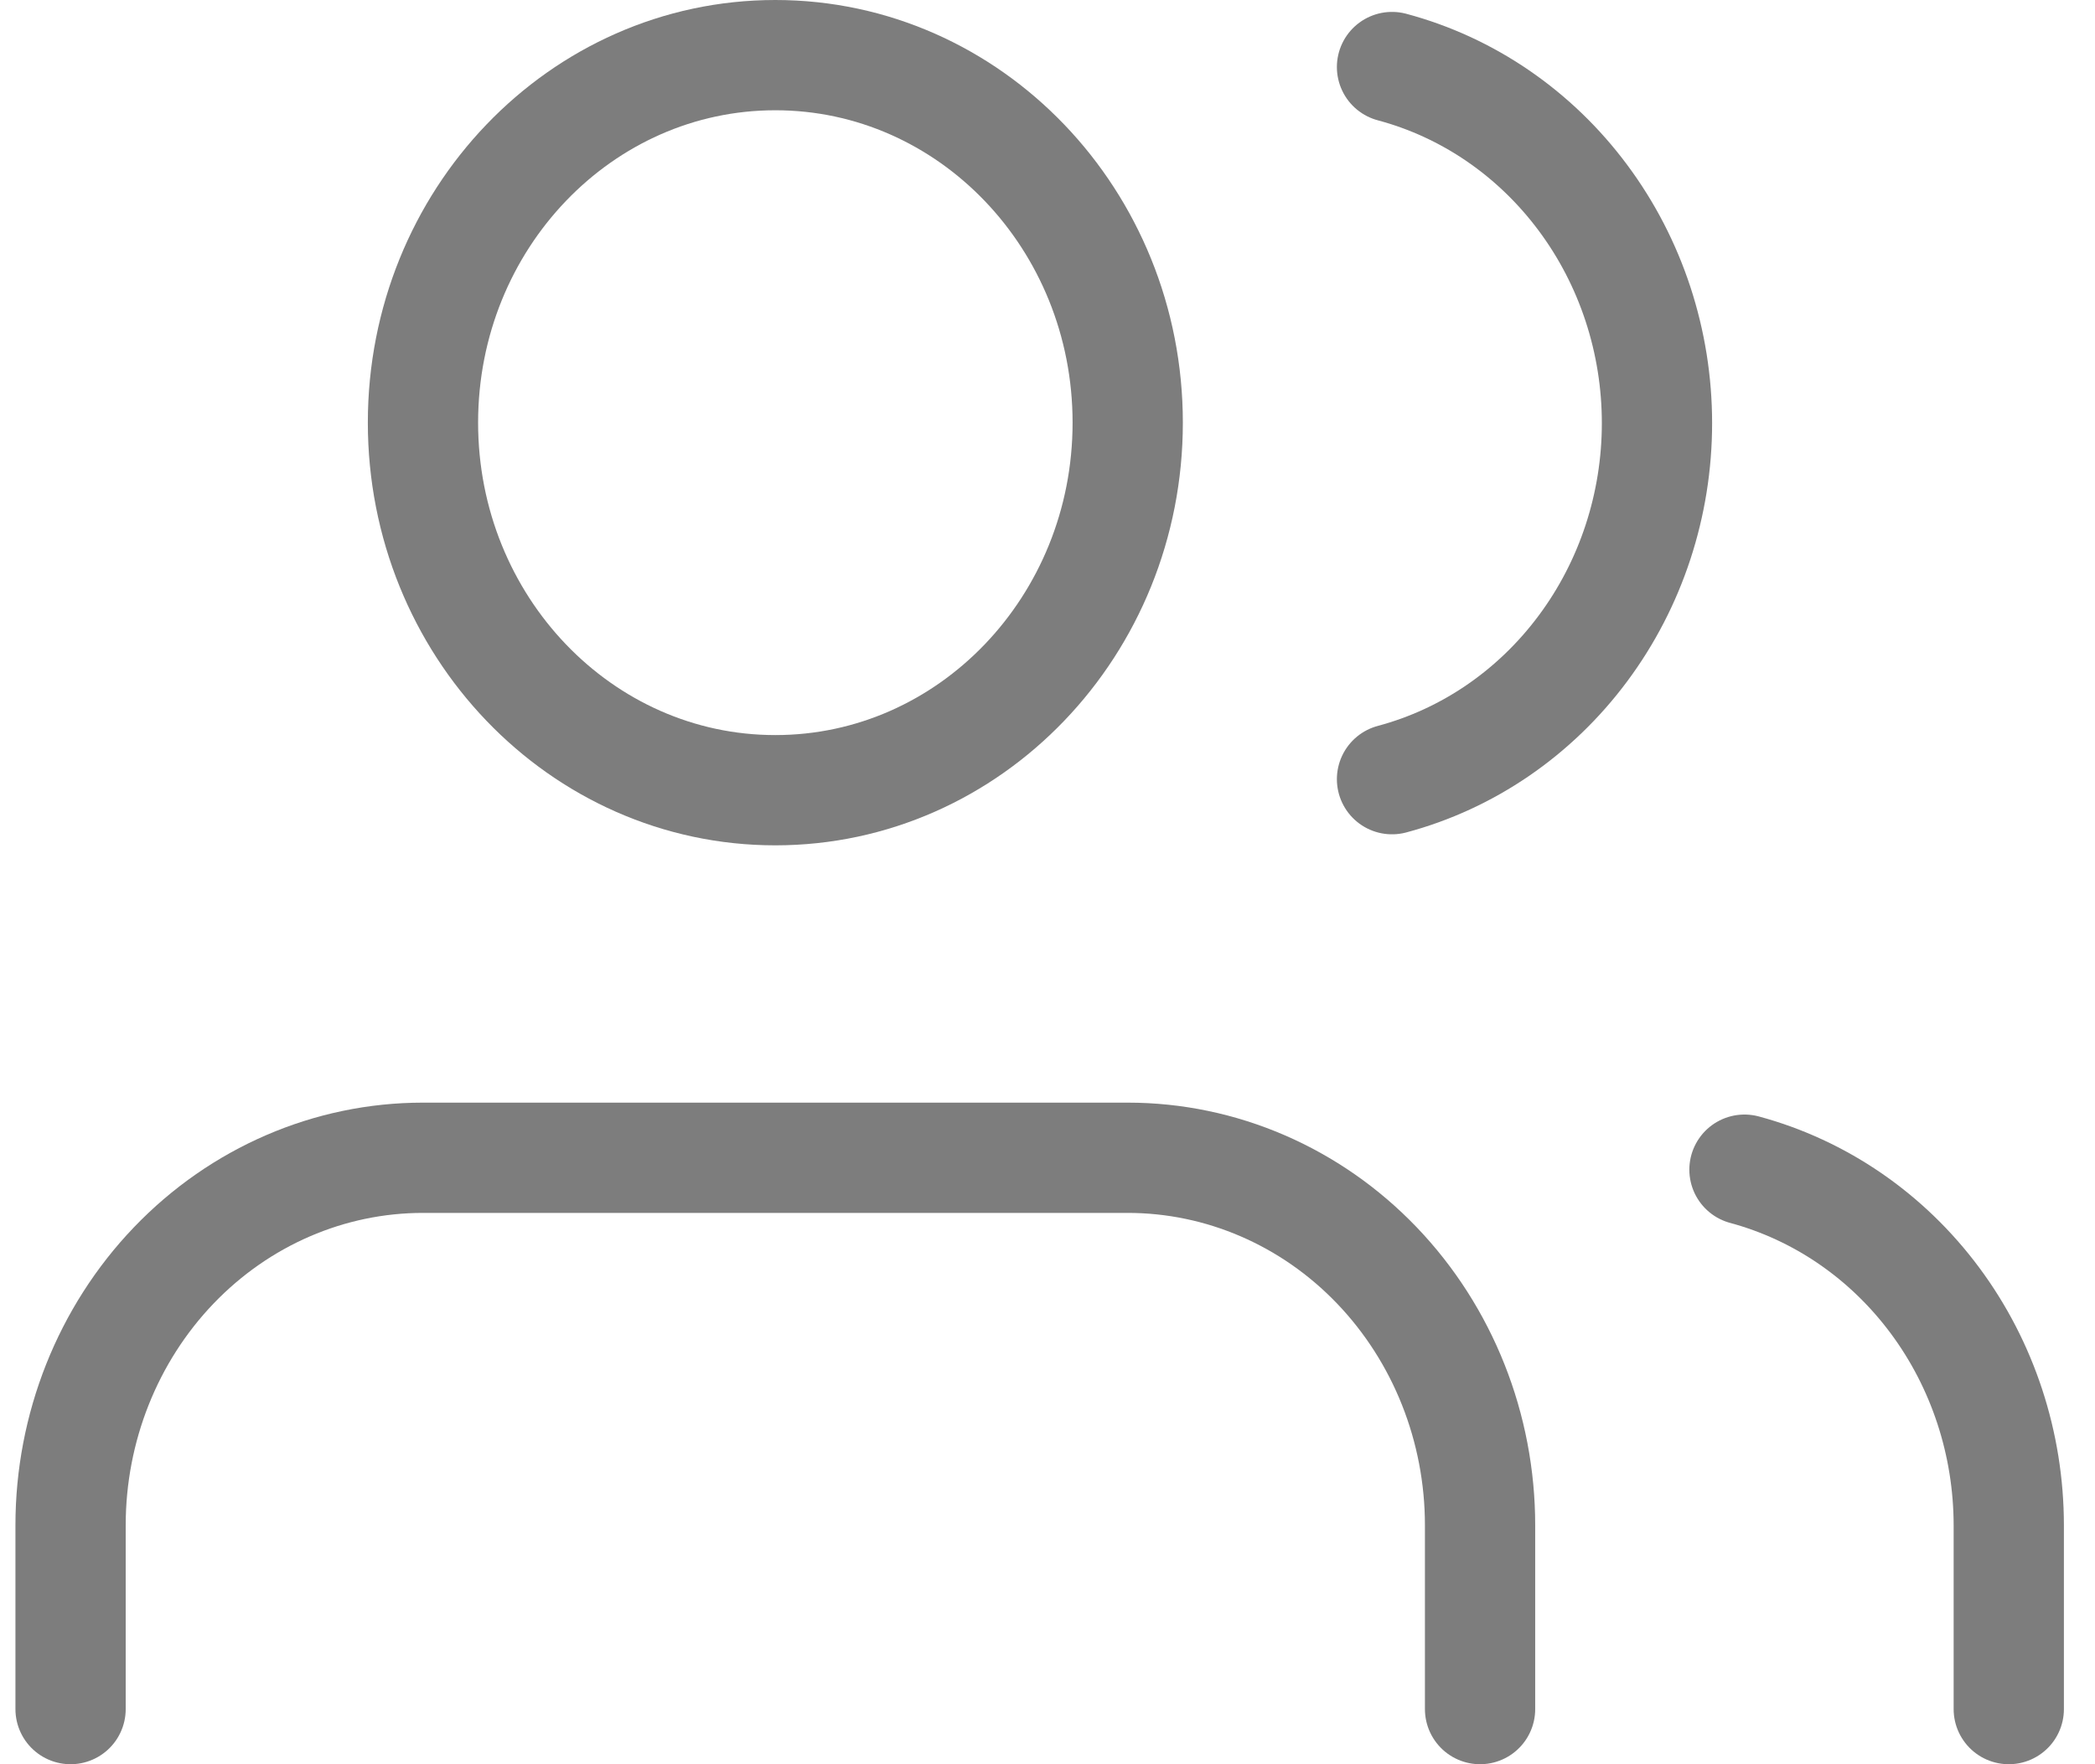 <svg width="38" height="32" viewBox="0 0 38 32" fill="none" xmlns="http://www.w3.org/2000/svg">
<path d="M26.846 31V27.666C26.846 25.898 26.173 24.203 24.974 22.952C23.776 21.702 22.15 21 20.455 21H7.671C5.976 21 4.351 21.702 3.152 22.952C1.953 24.203 1.28 25.898 1.28 27.666V31" stroke="#7D7D7D" stroke-width="2" stroke-linecap="round" stroke-linejoin="round"/>
<path d="M14.063 14.333C17.593 14.333 20.455 11.348 20.455 7.666C20.455 3.984 17.593 1 14.063 1C10.534 1 7.672 3.984 7.672 7.666C7.672 11.348 10.534 14.333 14.063 14.333Z" stroke="#7D7D7D" stroke-width="2" stroke-linecap="round" stroke-linejoin="round"/>
<path d="M36.436 31V27.666C36.435 26.189 35.964 24.754 35.096 23.587C34.228 22.419 33.014 21.586 31.642 21.216" stroke="#7D7D7D" stroke-width="2" stroke-linecap="round" stroke-linejoin="round"/>
<path d="M25.249 1.216C26.624 1.583 27.842 2.417 28.712 3.587C29.583 4.756 30.055 6.194 30.055 7.675C30.055 9.155 29.583 10.593 28.712 11.762C27.842 12.932 26.624 13.766 25.249 14.133" stroke="#7D7D7D" stroke-width="2" stroke-linecap="round" stroke-linejoin="round"/>
</svg>
